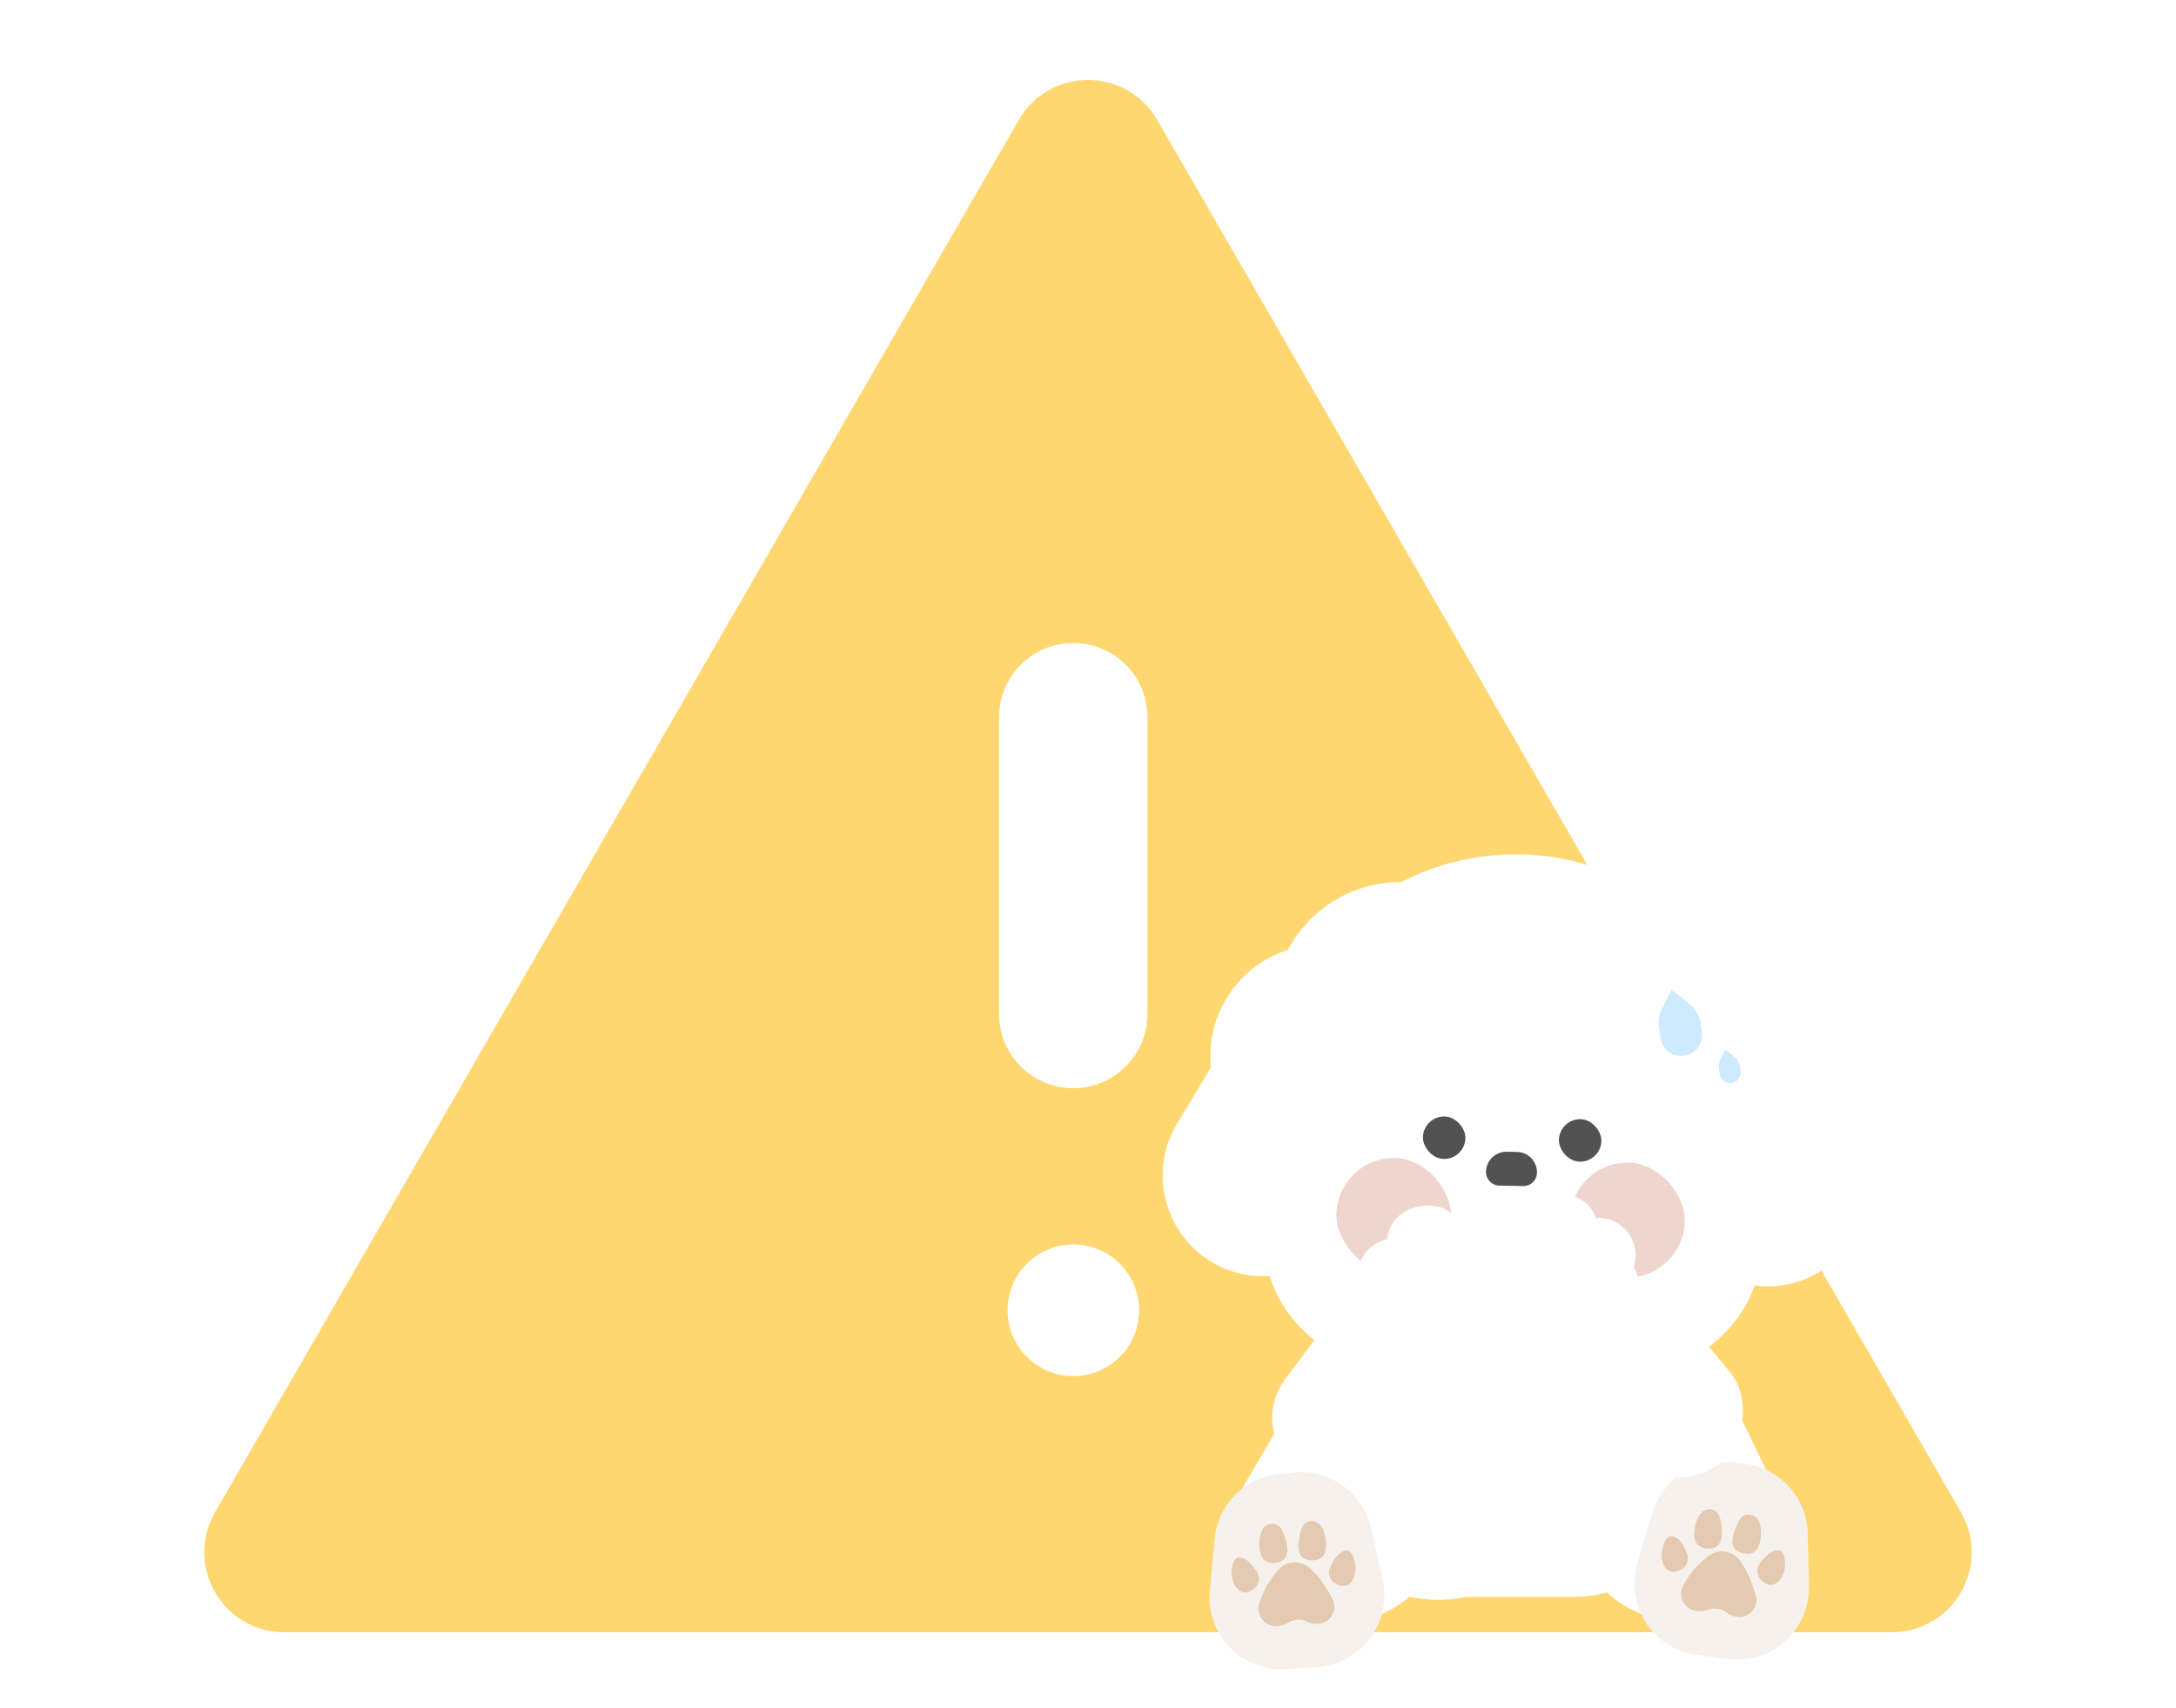 <svg xmlns="http://www.w3.org/2000/svg" width="544" height="427" fill="none" viewBox="0 0 544 427">
  <g clip-path="url(#a)">
    <path fill="#FFCD4D" d="M254.68 30c7.698-13.333 26.943-13.333 34.641 0l200.917 348c7.698 13.333-1.924 30-17.32 30H71.082c-15.396 0-25.018-16.667-17.32-30L254.68 30Z" opacity=".8"/>
    <path fill="#fff" fill-rule="evenodd" d="M268.311 160.727c-10.242 0-18.545 8.303-18.545 18.545v74.182c0 10.242 8.303 18.545 18.545 18.545s18.546-8.303 18.546-18.545v-74.182c0-10.242-8.304-18.545-18.546-18.545Zm.023 150.345c-9.081 0-16.443 7.362-16.443 16.444 0 9.081 7.362 16.443 16.443 16.443 9.082 0 16.444-7.362 16.444-16.443 0-9.082-7.362-16.444-16.444-16.444Zm133.384 86.956a29.888 29.888 0 0 1-8.185 1.13h-27.02c-4.579.976-9.38.991-14.084-.057-8.306 6.968-20.476 9.075-30.582 4.453-12.98-5.937-17.64-20.726-10.409-33.031l15.772-26.841c.096-.164.195-.327.295-.489a27.562 27.562 0 0 1 11.428-14.617l5.867-3.724c11.079-7.033 25.25-5.214 34.225 3.603 9.466-9.947 25.076-11.54 36.43-3.193l3.968 2.917a27.575 27.575 0 0 1 10.265 14.849c.293.516.571 1.044.831 1.584l12.815 26.573c6.14 12.733.457 27.26-12.694 32.446-9.946 3.921-21.315 1.378-28.922-5.603Z" clip-rule="evenodd"/>
    <g filter="url(#b)">
      <path fill="#fff" fill-rule="evenodd" d="M315.409 315.942a24.835 24.835 0 0 1-14.632-3.582c-11.827-7.189-15.636-22.633-8.507-34.496l8.459-14.079a28.102 28.102 0 0 1-.132-3.346c.244-12.192 8.336-22.49 19.359-26.003 5.446-10.162 16.17-17.061 28.407-16.959 8.912-4.606 19.067-7.12 29.801-6.905 10.739.215 20.788 3.135 29.511 8.097.229 0 .458.002.688.006 12.462.25 23.113 7.698 28.166 18.269 10.609 4.091 18.047 14.565 17.807 26.571a28.083 28.083 0 0 1-.267 3.342l7.888 14.403c6.648 12.138 2.224 27.418-9.88 34.128a24.84 24.84 0 0 1-15.4 2.916c-4.488 12.641-16.64 21.661-30.74 21.378a31.594 31.594 0 0 1-9.879-1.784 31.98 31.98 0 0 1-16.992 4.459l-10.269-.206a32.086 32.086 0 0 1-9.261-1.549 16.125 16.125 0 0 1-2.109 3.781l-12.549 16.757c-5.315 7.097-15.355 8.512-22.425 3.161-7.07-5.351-8.492-15.442-3.177-22.539l7.35-9.814a32.346 32.346 0 0 1-11.217-16.006Z" clip-rule="evenodd"/>
      <path fill="#525252" d="M369.5 289.882a5.1 5.1 0 0 1 5.2-4.997l2.549.051a5.1 5.1 0 0 1 4.997 5.201 3.4 3.4 0 0 1-3.467 3.331l-5.948-.119a3.4 3.4 0 0 1-3.331-3.467Z"/>
      <rect width="10.624" height="10.624" x="353.836" y="275.967" fill="#525252" rx="5.312" transform="rotate(1.147 353.836 275.967)"/>
      <rect width="28.685" height="28.685" x="332.383" y="286.164" fill="#EED5CD" rx="14.343" transform="rotate(1.147 332.383 286.164)"/>
      <rect width="28.685" height="28.685" x="390.805" y="287.333" fill="#EED5CD" rx="14.343" transform="rotate(1.147 390.805 287.333)"/>
      <rect width="10.624" height="10.624" x="387.828" y="276.646" fill="#525252" rx="5.312" transform="rotate(1.147 387.828 276.646)"/>
    </g>
    <g filter="url(#c)">
      <mask id="d" width="44.585" height="47.229" x="372.086" y="296.768" fill="#000" maskUnits="userSpaceOnUse">
        <path fill="#fff" d="M372.086 296.768h44.585v47.229h-44.585z"/>
        <path fill-rule="evenodd" d="M399.309 308.793c.044-2.196-1.142-3.864-2.502-4.841-1.317-.945-2.91-1.369-4.418-1.403-1.458-.033-3.049.289-4.363.911-.653.309-1.465.799-2.135 1.568-.709.812-1.411 2.147-1.16 3.823a6.05 6.05 0 0 0 .501 1.681c-.124.016-.245.033-.363.052-1.283.207-2.813.648-4.124 1.538-1.378.935-2.822 2.628-2.782 5.103.013.845.177 1.819.689 2.772a5.625 5.625 0 0 0 2.116 2.18c.127.076.257.147.389.213-.081.07-.159.141-.236.215a5.624 5.624 0 0 0-1.575 2.598c-.286 1.043-.228 2.029-.052 2.856.515 2.421 2.301 3.748 3.853 4.351 1.477.574 3.067.662 4.364.577l.233-.018c-.003.193.003.39.019.592.131 1.689 1.114 2.833 1.985 3.466.826.6 1.727.896 2.433 1.051 1.419.312 3.042.271 4.455-.087 1.463-.371 2.921-1.141 3.993-2.357 1.007-1.142 1.746-2.81 1.469-4.706a7.145 7.145 0 0 0 7.511-8.979l-.08-.298a7.491 7.491 0 0 0-1.211-2.507l-.022-.029a.173.173 0 0 1-.024-.16l.087-.243a7.744 7.744 0 0 0 .432-2.058l.033-.471a7.248 7.248 0 0 0-6.048-7.666 7.181 7.181 0 0 0-3.467.276Zm-8.853 18.931c-.303.277-.6.574-.88.891-.612.37-1.424.571-2.311.63-1.964.129-3.959-.353-4.303-1.967-.343-1.613.647-2.49 3.458-3.364 2.364-.735 4.095-.269 4.282 2.57.031.481-.059.893-.246 1.24Zm3.593 1.9c-.272.204-.519.4-.745.591a6.071 6.071 0 0 1-1.165 1.183c-.49.644-.686 1.244-.637 1.873.09 1.162 2.465 1.528 4.213 1.084 1.748-.443 2.977-1.728 2.631-3.092-.747-2.091-2.73-2.816-4.297-1.639Zm-8.583-15.337c1.942-.314 3.68.139 3.968 1.922.453 2.808-1.13 3.65-3.599 3.462-2.935-.223-4.096-.856-4.123-2.505-.026-1.65 1.812-2.566 3.754-2.879Zm10.094-5.563c-.261 2.204-2.032 3.355-3.822 2.558-2.161-.961-3.126-1.832-3.298-2.985-.172-1.153 2.06-2.04 3.864-1.999 1.803.041 3.287 1.019 3.256 2.426Zm9.267 8.728c.122-.343.197-.701.223-1.064l.034-.471a3.499 3.499 0 0 0-2.919-3.7 3.369 3.369 0 0 0-2.214.379c-2.939 1.664-3.898 2.7-5.303 4.216l-.234.252c-.919.989-1.396 2.323-1.244 3.665a4.507 4.507 0 0 0 2.003 3.245c1.809 1.196 2.795 1.808 6.476 3.056.702.238 1.464.23 2.165-.012a3.397 3.397 0 0 0 2.173-4.095l-.08-.298a3.716 3.716 0 0 0-.604-1.25l-.021-.029a3.922 3.922 0 0 1-.542-3.651l.087-.243Z" clip-rule="evenodd"/>
      </mask>
      <path fill="#fff" fill-rule="evenodd" d="M399.309 308.793c.044-2.196-1.142-3.864-2.502-4.841-1.317-.945-2.91-1.369-4.418-1.403-1.458-.033-3.049.289-4.363.911-.653.309-1.465.799-2.135 1.568-.709.812-1.411 2.147-1.16 3.823a6.05 6.05 0 0 0 .501 1.681c-.124.016-.245.033-.363.052-1.283.207-2.813.648-4.124 1.538-1.378.935-2.822 2.628-2.782 5.103.013.845.177 1.819.689 2.772a5.625 5.625 0 0 0 2.116 2.18c.127.076.257.147.389.213-.081.07-.159.141-.236.215a5.624 5.624 0 0 0-1.575 2.598c-.286 1.043-.228 2.029-.052 2.856.515 2.421 2.301 3.748 3.853 4.351 1.477.574 3.067.662 4.364.577l.233-.018c-.003.193.003.39.019.592.131 1.689 1.114 2.833 1.985 3.466.826.6 1.727.896 2.433 1.051 1.419.312 3.042.271 4.455-.087 1.463-.371 2.921-1.141 3.993-2.357 1.007-1.142 1.746-2.81 1.469-4.706a7.145 7.145 0 0 0 7.511-8.979l-.08-.298a7.491 7.491 0 0 0-1.211-2.507l-.022-.029a.173.173 0 0 1-.024-.16l.087-.243a7.744 7.744 0 0 0 .432-2.058l.033-.471a7.248 7.248 0 0 0-6.048-7.666 7.181 7.181 0 0 0-3.467.276Zm-8.853 18.931c-.303.277-.6.574-.88.891-.612.37-1.424.571-2.311.63-1.964.129-3.959-.353-4.303-1.967-.343-1.613.647-2.49 3.458-3.364 2.364-.735 4.095-.269 4.282 2.57.031.481-.059.893-.246 1.24Zm3.593 1.9c-.272.204-.519.4-.745.591a6.071 6.071 0 0 1-1.165 1.183c-.49.644-.686 1.244-.637 1.873.09 1.162 2.465 1.528 4.213 1.084 1.748-.443 2.977-1.728 2.631-3.092-.747-2.091-2.73-2.816-4.297-1.639Zm-8.583-15.337c1.942-.314 3.68.139 3.968 1.922.453 2.808-1.13 3.65-3.599 3.462-2.935-.223-4.096-.856-4.123-2.505-.026-1.65 1.812-2.566 3.754-2.879Zm10.094-5.563c-.261 2.204-2.032 3.355-3.822 2.558-2.161-.961-3.126-1.832-3.298-2.985-.172-1.153 2.06-2.04 3.864-1.999 1.803.041 3.287 1.019 3.256 2.426Zm9.267 8.728c.122-.343.197-.701.223-1.064l.034-.471a3.499 3.499 0 0 0-2.919-3.7 3.369 3.369 0 0 0-2.214.379c-2.939 1.664-3.898 2.7-5.303 4.216l-.234.252c-.919.989-1.396 2.323-1.244 3.665a4.507 4.507 0 0 0 2.003 3.245c1.809 1.196 2.795 1.808 6.476 3.056.702.238 1.464.23 2.165-.012a3.397 3.397 0 0 0 2.173-4.095l-.08-.298a3.716 3.716 0 0 0-.604-1.25l-.021-.029a3.922 3.922 0 0 1-.542-3.651l.087-.243Z" clip-rule="evenodd"/>
      <path fill="#fff" d="m399.309 308.793.64 1.895-2.697.911.057-2.846 2 .04Zm-2.502-4.841 1.166-1.624-1.166 1.624Zm-4.418-1.403.045-2-.045 2Zm-4.363.911-.856-1.807.856 1.807Zm-2.135 1.568 1.507 1.314-1.507-1.314Zm-1.16 3.823 1.978-.296-1.978.296Zm.501 1.681 1.812-.845 1.156 2.479-2.713.349-.255-1.983Zm-.363.052-.319-1.974.319 1.974Zm-4.124 1.538 1.123 1.655-1.123-1.655Zm-2.782 5.103 2-.032-2 .032Zm.689 2.772 1.761-.947-1.761.947Zm2.116 2.18 1.021-1.719-1.021 1.719Zm.389.213.901-1.785 2.67 1.347-2.265 1.953-1.306-1.515Zm-.236.215-1.381-1.448 1.381 1.448Zm-1.575 2.598 1.929.529-1.929-.529Zm-.052 2.856-1.956.416 1.956-.416Zm3.853 4.351-.725 1.864.725-1.864Zm4.364.577.131 1.995-.131-1.995Zm.233-.018-.171-1.993 2.206-.19-.035 2.215-2-.032Zm.019.592 1.994-.155-1.994.155Zm1.985 3.466 1.176-1.618-1.176 1.618Zm2.433 1.051-.43 1.953.43-1.953Zm4.455-.087.492 1.938-.492-1.938Zm3.993-2.357 1.5 1.323-1.5-1.323Zm1.469-4.706-1.979.289-.365-2.5 2.517.218-.173 1.993Zm2.939-.364-.652-1.891.652 1.891Zm4.572-8.615-1.932.519 1.932-.519Zm-.08-.298 1.931-.52-1.931.52Zm-1.211-2.507 1.607-1.19-1.607 1.19Zm-.022-.029-1.607 1.189h-.001l1.608-1.189Zm-.024-.16-1.883-.672 1.883.672Zm.087-.243 1.884.672-1.884-.672Zm.432-2.058 1.995.142-1.995-.142Zm.033-.471 1.995.142-1.995-.142Zm-6.048-7.666-.326 1.973.326-1.973Zm-13.2 20.098 1.5 1.323-.203.23-.262.158-1.035-1.711Zm.88-.891 1.762.947-.161.3-.252.23-1.349-1.477Zm-3.191 1.521-.132-1.996.132 1.996Zm-4.303-1.967 1.956-.416-1.956.416Zm3.458-3.364-.594-1.91.594 1.91Zm4.282 2.57 1.995-.131-1.995.131Zm2.602 3.731-1.604-1.194.137-.184.175-.149 1.292 1.527Zm.745-.591-1.201-1.6 1.201 1.6Zm-1.91 1.774-1.591-1.211.159-.21.209-.161 1.223 1.582Zm-.637 1.873-1.994.155 1.994-.155Zm4.213 1.084-.492-1.938.492 1.938Zm2.631-3.092 1.883-.673.032.09.024.092-1.939.491Zm-8.912-15.054 1.974-.319-1.974.319Zm-3.968-1.922-.318-1.975.318 1.975Zm.369 5.384-.151 1.994.151-1.994Zm-4.123-2.505 2-.032-2 .032Zm10.026-5.884.813-1.827-.813 1.827Zm3.822-2.558 1.999.045-.002.095-.011.094-1.986-.234Zm-7.12-.427-1.978.295 1.978-.295Zm3.864-1.999-.046 1.999.046-1.999Zm12.746 10.09-1.995-.142 1.995.142Zm-.223 1.064 1.884.672-1.884-.672Zm.257-1.535 1.995.142-1.995-.142Zm-2.919-3.7.326-1.974-.326 1.974Zm-2.214.379-.986-1.741.986 1.741Zm-5.303 4.216-1.467-1.359 1.467 1.359Zm-.234.252-1.465-1.362 1.465 1.362Zm.759 6.91 1.102-1.669-1.102 1.669Zm6.476 3.056-.642 1.894.642-1.894Zm2.165-.012-.653-1.89.653 1.89Zm2.173-4.095 1.932-.52-1.932.52Zm-.08-.298-1.931.519 1.931-.519Zm-.604-1.25 1.608-1.19-1.608 1.19Zm-.021-.029-1.608 1.189 1.608-1.189Zm-.542-3.651-1.884-.672 1.884.672Zm-7.431-8.942c.028-1.391-.711-2.488-1.669-3.176l2.333-3.249c1.763 1.265 3.396 3.503 3.336 6.505l-4-.08Zm-1.669-3.176c-.929-.668-2.111-1.002-3.297-1.029l.091-3.999c1.832.042 3.835.555 5.539 1.779l-2.333 3.249Zm-3.297-1.029c-1.161-.026-2.442.237-3.461.72l-1.712-3.615c1.608-.762 3.51-1.144 5.264-1.104l-.091 3.999Zm-3.461.72c-.508.24-1.057.585-1.484 1.074l-3.015-2.628c.914-1.049 1.99-1.684 2.787-2.061l1.712 3.615Zm-1.484 1.074c-.451.517-.828 1.285-.689 2.213l-3.957.591c-.361-2.423.666-4.325 1.631-5.432l3.015 2.628Zm-.689 2.213c.063.427.181.8.335 1.132l-3.625 1.69a8.105 8.105 0 0 1-.667-2.231l3.957-.591Zm-1.222 3.96a8.636 8.636 0 0 0-.3.044l-.637-3.949c.139-.022.281-.043.426-.062l.511 3.967Zm-.3.044c-1.116.18-2.334.55-3.319 1.218l-2.246-3.31c1.638-1.111 3.48-1.623 4.928-1.857l.637 3.949Zm-3.319 1.218c-1.027.697-1.931 1.832-1.905 3.416l-4 .064c-.053-3.366 1.93-5.616 3.659-6.79l2.246 3.31Zm-1.905 3.416c.009.615.127 1.256.45 1.857l-3.523 1.894c-.701-1.304-.91-2.612-.927-3.687l4-.064Zm.45 1.857a3.64 3.64 0 0 0 1.376 1.408l-2.042 3.439a7.63 7.63 0 0 1-2.857-2.953l3.523-1.894Zm1.376 1.408c.087.051.176.1.269.147l-1.802 3.571a8.189 8.189 0 0 1-.509-.279l2.042-3.439Zm.674 3.447c-.056.048-.11.097-.162.147l-2.761-2.895c.102-.097.206-.191.311-.281l2.612 3.029Zm-.162.147a3.636 3.636 0 0 0-1.026 1.68l-3.858-1.058a7.633 7.633 0 0 1 2.123-3.517l2.761 2.895Zm-1.026 1.68c-.181.658-.153 1.309-.025 1.911l-3.912.832c-.224-1.051-.313-2.373.079-3.801l3.858 1.058Zm-.025 1.911c.33 1.55 1.465 2.453 2.622 2.903l-1.45 3.728c-1.947-.757-4.383-2.506-5.084-5.799l3.912-.832Zm2.622 2.903c1.109.431 2.379.519 3.507.445l.263 3.991c-1.464.097-3.374.01-5.22-.708l1.45-3.728Zm3.507.445.194-.015.343 3.986a9.07 9.07 0 0 1-.274.02l-.263-3.991Zm2.365 2.01c-.002.13.002.265.013.405l-3.988.31a8.177 8.177 0 0 1-.024-.779l3.999.064Zm.013.405c.072.936.612 1.6 1.167 2.003l-2.351 3.237c-1.189-.864-2.615-2.487-2.804-4.93l3.988-.31Zm1.167 2.003c.525.382 1.138.595 1.686.716l-.859 3.906c-.862-.19-2.053-.568-3.178-1.385l2.351-3.237Zm1.686.716c1.102.242 2.409.212 3.535-.073l.983 3.877c-1.701.432-3.64.485-5.377.102l.859-3.906Zm3.535-.073c1.15-.292 2.227-.882 2.984-1.74l3 2.645c-1.387 1.573-3.225 2.522-5.001 2.972l-.983-3.877Zm2.984-1.74c.71-.805 1.164-1.904.99-3.095l3.958-.578c.38 2.601-.643 4.838-1.948 6.318l-3-2.645Zm3.142-5.377a5.13 5.13 0 0 0 2.114-.262l1.304 3.781a9.123 9.123 0 0 1-3.763.466l.345-3.985Zm2.114-.262a5.148 5.148 0 0 0 3.292-6.205l3.863-1.039a9.148 9.148 0 0 1-5.851 11.025l-1.304-3.781Zm3.292-6.205-.08-.298 3.863-1.039.08.298-3.863 1.039Zm-.08-.298a5.475 5.475 0 0 0-.887-1.836l3.215-2.38a9.483 9.483 0 0 1 1.535 3.177l-3.863 1.039Zm-.887-1.836-.021-.03 3.215-2.379.021.029-3.215 2.38Zm-.022-.03a2.17 2.17 0 0 1-.299-2.021l3.767 1.344a1.829 1.829 0 0 0-.252-1.702l-3.216 2.379Zm-.299-2.021.086-.243 3.768 1.344-.087.243-3.767-1.344Zm.086-.243a5.741 5.741 0 0 0 .321-1.528l3.99.284a9.794 9.794 0 0 1-.543 2.588l-3.768-1.344Zm.321-1.528.034-.471 3.989.284-.033.471-3.99-.284Zm.034-.471a5.25 5.25 0 0 0-4.38-5.551l.652-3.947a9.249 9.249 0 0 1 7.717 9.782l-3.989-.284Zm-4.38-5.551a5.18 5.18 0 0 0-2.501.198l-1.28-3.79a9.183 9.183 0 0 1 4.433-.355l-.652 3.947Zm-14.373 16.802c.335-.38.684-.727 1.031-1.044l2.697 2.953a9.732 9.732 0 0 0-.729.737l-2.999-2.646Zm-.944-.043c.702-.046 1.166-.199 1.409-.346l2.069 3.423c-.981.593-2.141.844-3.215.914l-.263-3.991Zm-2.215-.387c.004.015.001.009.01.019a.898.898 0 0 0 .303.17c.419.163 1.089.251 1.902.198l.263 3.991c-1.15.076-2.459-.012-3.615-.461-1.195-.465-2.42-1.417-2.775-3.084l3.912-.833Zm2.096-1.038c-.652.203-1.142.389-1.507.563-.37.176-.545.31-.618.379-.055.052-.019.034.002-.042.017-.062-.01-.04.027.138l-3.912.833c-.134-.629-.166-1.322.028-2.029a3.887 3.887 0 0 1 1.094-1.795c.919-.875 2.266-1.421 3.698-1.867l1.188 3.82Zm1.692.791c-.034-.525-.133-.793-.192-.907a.342.342 0 0 0-.033-.054l-.011-.015.004.003.002.002c-.002-.001-.094-.047-.354-.039-.264.009-.63.07-1.108.219l-1.188-3.82c1.322-.411 2.987-.67 4.453.069 1.639.828 2.301 2.497 2.418 4.28l-3.991.262Zm-.012.163.002-.004.005-.018a.54.54 0 0 0 .005-.141l3.991-.262c.054.818-.098 1.609-.479 2.318l-3.524-1.893Zm3.318 1.91c.26-.22.539-.44.836-.664l2.402 3.199c-.246.185-.463.357-.654.518l-2.584-3.053Zm-1.096 1.128c.302-.234.565-.501.784-.795l3.209 2.387a8.081 8.081 0 0 1-1.546 1.572l-2.447-3.164Zm-1.408 3.61c-.095-1.222.322-2.296 1.04-3.239l3.183 2.422a1.341 1.341 0 0 0-.217.37c-.018.053-.022.09-.018.138l-3.988.309Zm6.698 2.868c-1.161.295-2.508.326-3.649.075-.569-.126-1.217-.349-1.78-.758-.588-.426-1.189-1.149-1.269-2.185l3.988-.309a1.038 1.038 0 0 0-.368-.742c-.038-.027.033.031.288.087.506.111 1.221.103 1.807-.045l.983 3.877Zm4.079-5.522c.369 1.457-.152 2.778-.969 3.705-.797.904-1.921 1.516-3.11 1.817l-.983-3.877c.561-.142.924-.395 1.092-.585.148-.168.068-.172.092-.078l3.878-.982Zm-7.437-2.748c1.301-.977 2.903-1.227 4.362-.678 1.425.537 2.483 1.744 3.019 3.244l-3.767 1.346c-.21-.59-.517-.792-.662-.846-.112-.042-.284-.067-.55.133l-2.402-3.199Zm-5.389-11.497a.493.493 0 0 0-.047-.155s-.004-.005-.017-.015a.488.488 0 0 0-.093-.049c-.237-.099-.739-.172-1.517-.047l-.637-3.949c1.164-.188 2.501-.192 3.691.303 1.315.547 2.309 1.661 2.569 3.275l-3.949.637Zm-1.472 1.15c.5.038.87.016 1.129-.035.255-.05.334-.115.336-.117l-.002.002-.003.004a.506.506 0 0 0 .028-.076c.032-.125.068-.409-.016-.928l3.949-.637c.285 1.764.013 3.538-1.4 4.712-1.263 1.049-2.944 1.168-4.324 1.063l.303-3.988Zm-2.275-.543c.003.181.035.197.005.141-.038-.07-.077-.08-.012-.041.087.051.288.142.687.231.395.088.914.16 1.595.212l-.303 3.988c-1.496-.113-2.931-.344-4.022-.992a3.895 3.895 0 0 1-1.469-1.505c-.347-.645-.47-1.328-.48-1.971l3.999-.063Zm2.073-.873c-.805.13-1.438.366-1.811.619a.904.904 0 0 0-.257.234c-.007.011-.005.004-.005.02l-3.999.063c-.027-1.705.954-2.906 2.015-3.627 1.025-.696 2.282-1.074 3.42-1.258l.637 3.949Zm6.766-6.806c.303.135.466.073.566.007.129-.086.383-.351.456-.973l3.973.469c-.187 1.583-.949 2.995-2.218 3.837-1.299.861-2.916.976-4.403.315l1.626-3.655Zm-2.133-1.453c.006.041.014.147.267.376.301.273.859.629 1.866 1.077l-1.626 3.655c-2.187-.973-4.122-2.228-4.463-4.518l3.956-.59Zm1.84.295c-.605-.013-1.303.139-1.771.36-.236.112-.293.185-.262.15.05-.058.26-.353.193-.805l-3.956.59c-.154-1.028.271-1.866.748-2.414.457-.524 1.039-.887 1.565-1.136 1.056-.5 2.376-.771 3.574-.744l-.091 3.999Zm1.302.381c-.002.097.075.075-.107-.055-.206-.148-.617-.313-1.195-.326l.091-3.999c1.225.028 2.458.373 3.437 1.076 1.004.721 1.807 1.891 1.773 3.395l-3.999-.091Zm13.485 7.852a6.038 6.038 0 0 1-.334 1.594l-3.768-1.344c.062-.172.099-.352.112-.534l3.99.284Zm.034-.471-.034.471-3.99-.284.034-.471 3.99.284Zm-4.588-5.816a5.5 5.5 0 0 1 4.588 5.816l-3.99-.284a1.499 1.499 0 0 0-1.25-1.585l.652-3.947Zm-3.526.612a5.382 5.382 0 0 1 3.526-.612l-.652 3.947a1.373 1.373 0 0 0-.902.146l-1.972-3.481Zm1.972 3.481c-2.699 1.529-3.5 2.409-4.822 3.836l-2.934-2.719c1.488-1.606 2.606-2.797 5.784-4.598l1.972 3.481Zm-4.822 3.836-.236.253-2.93-2.723.232-.249 2.934 2.719Zm-4.932 2.782c-.222-1.96.477-3.865 1.766-5.252l2.93 2.723c-.549.592-.803 1.356-.722 2.079l-3.974.45Zm2.887 4.689a6.51 6.51 0 0 1-2.887-4.689l3.974-.45a2.51 2.51 0 0 0 1.118 1.801l-2.205 3.338Zm6.937 3.281c-3.847-1.304-4.987-1.993-6.937-3.281l2.205-3.338c1.67 1.104 2.502 1.639 6.016 2.831l-1.284 3.788Zm3.459-.015a5.343 5.343 0 0 1-3.459.015l1.284-3.788c.272.092.579.092.87-.008l1.305 3.781Zm3.453-6.506a5.4 5.4 0 0 1-3.453 6.506l-1.305-3.781a1.399 1.399 0 0 0 .895-1.686l3.863-1.039Zm-.081-.298.081.298-3.863 1.039-.08-.298 3.862-1.039Zm-.927-1.92c.427.576.741 1.228.927 1.92l-3.862 1.039a1.718 1.718 0 0 0-.28-.579l3.215-2.38Zm-.022-.029.022.029-3.215 2.38-.022-.03 3.215-2.379Zm-.265-1.789a1.923 1.923 0 0 0 .265 1.789l-3.215 2.379a5.921 5.921 0 0 1-.818-5.512l3.768 1.344Zm.087-.243-.087.243-3.768-1.344.087-.243 3.768 1.344Z" mask="url(#d)"/>
      <path fill="#fff" stroke="#fff" stroke-width="2" d="m396.556 308.839.006-.047.001-.047c.025-1.104-.559-1.987-1.357-2.56-.785-.565-1.813-.864-2.876-.889-1.05-.023-2.214.218-3.124.648-.453.215-.904.505-1.239.89-.345.396-.611.951-.513 1.609.257 1.721 1.707 2.784 3.881 3.751 1.191.53 2.445.429 3.444-.234.984-.653 1.618-1.778 1.777-3.121Zm2.739 22.087.016.045.012.046c.271 1.07-.1 2.062-.75 2.799-.639.725-1.574 1.247-2.605 1.509-1.018.258-2.206.283-3.189.067-.49-.108-.994-.29-1.407-.59-.425-.309-.808-.79-.86-1.454-.134-1.735 1.041-3.095 2.944-4.524 1.042-.783 2.287-.964 3.409-.542 1.105.416 1.975 1.371 2.43 2.644Zm-8.874-14.877c-.202-1.253-.952-2.089-1.967-2.511-.951-.396-2.08-.411-3.147-.239-1.055.17-2.156.513-3.018 1.098-.88.597-1.597 1.519-1.577 2.784.009.527.109 1.043.362 1.513.256.477.635.843 1.098 1.118.876.521 2.106.743 3.587.856 1.307.099 2.655-.042 3.61-.836 1.03-.856 1.307-2.199 1.052-3.783Zm1.278 10.37c.083 1.266-.461 2.249-1.355 2.887-.838.598-1.935.866-3.014.937-1.066.07-2.216-.018-3.187-.396-.991-.385-1.896-1.123-2.159-2.36-.11-.517-.128-1.042.014-1.556.143-.523.43-.964.82-1.336.737-.703 1.886-1.195 3.305-1.636 1.252-.389 2.596-.552 3.705.007 1.195.604 1.766 1.852 1.871 3.453Zm14.352-9.959-.998-.072.998.072c-.032.453-.126.9-.279 1.329l-.087.243a2.919 2.919 0 0 0 .404 2.719l.021.03-.758.561.758-.561c.353.475.612 1.013.766 1.585l.08.298a4.398 4.398 0 0 1-2.813 5.3 4.351 4.351 0 0 1-2.811.014c-3.765-1.276-4.828-1.927-6.707-3.169a5.506 5.506 0 0 1-2.445-3.967c-.187-1.651.401-3.27 1.505-4.458l.733.68-.733-.68.224-.242c1.444-1.558 2.48-2.676 5.552-4.416a4.376 4.376 0 0 1 2.87-.495 4.497 4.497 0 0 1 3.753 4.757l-.033.472Z"/>
    </g>
    <path fill="#CDEAFF" d="M414.743 256.703a7.966 7.966 0 0 1 .787-4.658l2.378-4.698 4.53 3.646a7.464 7.464 0 0 1 2.715 4.816l.299 2.222a5.218 5.218 0 0 1-4.475 5.868 5.22 5.22 0 0 1-5.868-4.476l-.366-2.72Zm15.007 10.372a4.002 4.002 0 0 1 .396-2.342l1.195-2.362 2.277 1.833a3.754 3.754 0 0 1 1.366 2.422l.15 1.117a2.623 2.623 0 1 1-5.2.7l-.184-1.368Z"/>
    <g filter="url(#e)">
      <mask id="f" width="48.464" height="51.815" x="331.052" y="297.858" fill="#000" maskUnits="userSpaceOnUse">
        <path fill="#fff" d="M331.052 297.858h48.464v51.815h-48.464z"/>
        <path fill-rule="evenodd" d="M347.1 313.587c-.616-2.109.093-4.029 1.151-5.327 1.024-1.257 2.45-2.082 3.898-2.509 1.398-.413 3.018-.517 4.449-.26.711.127 1.623.388 2.471.955.896.599 1.922 1.704 2.118 3.387a6.072 6.072 0 0 1-.044 1.754c.126-.017.249-.032.371-.045 1.292-.135 2.884-.109 4.382.407 1.575.543 3.41 1.799 4.019 4.199.208.819.305 1.802.059 2.856a5.632 5.632 0 0 1-1.473 2.657c-.103.106-.21.209-.32.308.095.045.189.093.281.143a5.63 5.63 0 0 1 2.199 2.097c.549.932.75 1.899.796 2.743.135 2.472-1.241 4.219-2.582 5.207-1.276.94-2.788 1.44-4.061 1.696a7.942 7.942 0 0 1-.232.045c.053.186.099.378.137.577.315 1.665-.335 3.025-1.011 3.864-.64.795-1.433 1.316-2.073 1.65-1.289.672-2.866 1.057-4.324 1.08-1.509.024-3.117-.338-4.47-1.231-1.271-.84-2.42-2.257-2.648-4.16a7.15 7.15 0 0 1-9.599-6.703v-.309a7.468 7.468 0 0 1 .513-2.736l.014-.034a.175.175 0 0 0-.019-.16l-.147-.212a7.758 7.758 0 0 1-.955-1.874l-.155-.446a7.247 7.247 0 0 1 3.835-8.98 7.182 7.182 0 0 1 3.42-.639Zm13.499 15.962c.362.187.723.394 1.073.624.688.199 1.527.182 2.401.006 1.929-.388 3.73-1.375 3.64-3.022-.091-1.647-1.276-2.235-4.217-2.344-2.474-.092-4.023.81-3.462 3.6.096.474.292.849.565 1.136Zm-2.977 2.77c.318.127.611.253.881.379.432.34.911.618 1.421.831.645.494.992 1.023 1.11 1.645.216 1.145-1.98 2.118-3.784 2.147-1.803.029-3.325-.89-3.347-2.297.174-2.214 1.899-3.432 3.719-2.705Zm4.283-17.047c-1.957.205-3.516 1.096-3.328 2.892.297 2.83 2.044 3.228 4.378 2.402 2.775-.982 3.731-1.897 3.325-3.496-.406-1.599-2.419-2.003-4.375-1.798Zm-11.204-2.733c.828 2.061 2.838 2.708 4.358 1.472 1.835-1.493 2.539-2.586 2.403-3.744-.135-1.157-2.522-1.43-4.252-.92-1.729.511-2.907 1.843-2.509 3.192Zm-6.666 10.848a4.008 4.008 0 0 1-.494-.969l-.155-.446a3.499 3.499 0 0 1 1.851-4.335 3.38 3.38 0 0 1 2.236-.212c3.271.839 4.468 1.588 6.221 2.684l.29.182c1.146.715 1.955 1.878 2.159 3.213a4.511 4.511 0 0 1-1.085 3.656c-1.434 1.626-2.226 2.475-5.453 4.642a3.353 3.353 0 0 1-2.092.554 3.399 3.399 0 0 1-3.169-3.385v-.309a3.72 3.72 0 0 1 .256-1.364l.013-.034a3.92 3.92 0 0 0-.431-3.665l-.147-.212Z" clip-rule="evenodd"/>
      </mask>
      <path fill="#fff" fill-rule="evenodd" d="M347.1 313.587c-.616-2.109.093-4.029 1.151-5.327 1.024-1.257 2.45-2.082 3.898-2.509 1.398-.413 3.018-.517 4.449-.26.711.127 1.623.388 2.471.955.896.599 1.922 1.704 2.118 3.387a6.072 6.072 0 0 1-.044 1.754c.126-.017.249-.032.371-.045 1.292-.135 2.884-.109 4.382.407 1.575.543 3.41 1.799 4.019 4.199.208.819.305 1.802.059 2.856a5.632 5.632 0 0 1-1.473 2.657c-.103.106-.21.209-.32.308.095.045.189.093.281.143a5.63 5.63 0 0 1 2.199 2.097c.549.932.75 1.899.796 2.743.135 2.472-1.241 4.219-2.582 5.207-1.276.94-2.788 1.44-4.061 1.696a7.942 7.942 0 0 1-.232.045c.053.186.099.378.137.577.315 1.665-.335 3.025-1.011 3.864-.64.795-1.433 1.316-2.073 1.65-1.289.672-2.866 1.057-4.324 1.08-1.509.024-3.117-.338-4.47-1.231-1.271-.84-2.42-2.257-2.648-4.16a7.15 7.15 0 0 1-9.599-6.703v-.309a7.468 7.468 0 0 1 .513-2.736l.014-.034a.175.175 0 0 0-.019-.16l-.147-.212a7.758 7.758 0 0 1-.955-1.874l-.155-.446a7.247 7.247 0 0 1 3.835-8.98 7.182 7.182 0 0 1 3.42-.639Zm13.499 15.962c.362.187.723.394 1.073.624.688.199 1.527.182 2.401.006 1.929-.388 3.73-1.375 3.64-3.022-.091-1.647-1.276-2.235-4.217-2.344-2.474-.092-4.023.81-3.462 3.6.096.474.292.849.565 1.136Zm-2.977 2.77c.318.127.611.253.881.379.432.34.911.618 1.421.831.645.494.992 1.023 1.11 1.645.216 1.145-1.98 2.118-3.784 2.147-1.803.029-3.325-.89-3.347-2.297.174-2.214 1.899-3.432 3.719-2.705Zm4.283-17.047c-1.957.205-3.516 1.096-3.328 2.892.297 2.83 2.044 3.228 4.378 2.402 2.775-.982 3.731-1.897 3.325-3.496-.406-1.599-2.419-2.003-4.375-1.798Zm-11.204-2.733c.828 2.061 2.838 2.708 4.358 1.472 1.835-1.493 2.539-2.586 2.403-3.744-.135-1.157-2.522-1.43-4.252-.92-1.729.511-2.907 1.843-2.509 3.192Zm-6.666 10.848a4.008 4.008 0 0 1-.494-.969l-.155-.446a3.499 3.499 0 0 1 1.851-4.335 3.38 3.38 0 0 1 2.236-.212c3.271.839 4.468 1.588 6.221 2.684l.29.182c1.146.715 1.955 1.878 2.159 3.213a4.511 4.511 0 0 1-1.085 3.656c-1.434 1.626-2.226 2.475-5.453 4.642a3.353 3.353 0 0 1-2.092.554 3.399 3.399 0 0 1-3.169-3.385v-.309a3.72 3.72 0 0 1 .256-1.364l.013-.034a3.92 3.92 0 0 0-.431-3.665l-.147-.212Z" clip-rule="evenodd"/>
      <path fill="#fff" d="m347.1 313.587-.123 1.996 2.842.176-.799-2.734-1.92.562Zm1.151-5.327 1.55 1.263-1.55-1.263Zm3.898-2.509-.567-1.919.567 1.919Zm4.449-.26.354-1.969-.354 1.969Zm2.471.955-1.112 1.662 1.112-1.662Zm2.118 3.387-1.986.232 1.986-.232Zm-.044 1.754-1.971-.342-.468 2.697 2.712-.373-.273-1.982Zm.371-.045-.209-1.989.209 1.989Zm4.382.407-.652 1.891.652-1.891Zm4.019 4.199-1.938.492 1.938-.492Zm.059 2.856-1.948-.454 1.948.454Zm-1.473 2.657 1.436 1.393-1.436-1.393Zm-.32.308-1.336-1.489-2.224 1.997 2.694 1.294.866-1.802Zm.281.143-.954 1.758.954-1.758Zm2.199 2.097-1.723 1.014 1.723-1.014Zm.796 2.743 1.997-.109-1.997.109Zm-2.582 5.207 1.187 1.61-1.187-1.61Zm-4.061 1.696.395 1.961-.395-1.961Zm-.232.045-.355-1.969-2.18.393.613 2.129 1.922-.553Zm.137.577 1.965-.372-1.965.372Zm-1.011 3.864-1.558-1.254 1.558 1.254Zm-2.073 1.65-.926-1.773.926 1.773Zm-4.324 1.08-.033-2 .033 2Zm-4.47-1.231-1.102 1.668 1.102-1.668Zm-2.648-4.16 1.986-.238-.301-2.509-2.373.869.688 1.878Zm-2.935.418.136-1.996-.136 1.996Zm-6.664-7.121 2-.003-2 .003Zm0-.309-2 .003 2-.003Zm.513-2.736 1.863.728-1.863-.728Zm.014-.034 1.862.728-1.862-.728Zm-.019-.16 1.643-1.141-1.643 1.141Zm-.147-.212-1.643 1.141 1.643-1.141Zm-.955-1.874-1.888.659 1.888-.659Zm-.155-.446 1.888-.658-1.888.658Zm3.835-8.98.83 1.819-.83-1.819Zm17.992 15.947-1.102 1.67.254.168.293.084.555-1.922Zm-1.073-.624-1.45 1.378.233.245.3.155.917-1.778Zm3.474.63.395 1.961-.395-1.961Zm3.64-3.022 1.997-.11-1.997.11Zm-4.217-2.344.074-1.999-.074 1.999Zm-3.462 3.6 1.961-.395-1.961.395Zm-1.531 4.285 1.235-1.573-.18-.141-.206-.097-.849 1.811Zm-.881-.379-.742 1.857.742-1.857Zm2.302 1.21 1.218-1.587-.207-.159-.241-.1-.77 1.846Zm1.11 1.645-1.965.372 1.965-.372Zm-3.784 2.147.032 2-.032-2Zm-3.347-2.297-1.994-.158-.008.095.002.095 2-.032Zm4.674-16.86-1.989.208 1.989-.208Zm4.378 2.402.668 1.885-.668-1.885Zm3.325-3.496 1.939-.492-1.939.492Zm-11.221-3.059 1.262 1.551-1.262-1.551Zm-4.358-1.472-1.918.567.027.091.035.088 1.856-.746Zm2.509-3.192.567 1.918-.567-1.918Zm-9.669 13.071-1.888.658 1.888-.658Zm.494.969-1.643 1.141 1.643-1.141Zm-.649-1.415-1.889.658 1.889-.658Zm1.851-4.335-.831-1.819.831 1.819Zm2.236-.212.496-1.937-.496 1.937Zm6.221 2.684-1.061 1.696 1.061-1.696Zm.29.182-1.058 1.697 1.058-1.697Zm1.074 6.869-1.5-1.323 1.5 1.323Zm-5.453 4.642-1.115-1.661 1.115 1.661Zm-2.092.554.135-1.995-.135 1.995Zm-3.169-3.385-2 .003 2-.003Zm0-.309 2-.003-2 .003Zm.256-1.364-1.863-.729 1.863.729Zm.013-.034 1.863.728-1.863-.728Zm-.431-3.665 1.643-1.141-1.643 1.141Zm4.838-10.574c-.391-1.335.036-2.588.781-3.502l-3.101-2.527c-1.371 1.683-2.362 4.27-1.519 7.152l3.839-1.123Zm.781-3.502c.723-.887 1.776-1.518 2.914-1.854l-1.133-3.837c-1.757.519-3.557 1.538-4.882 3.164l3.101 2.527Zm2.914-1.854c1.114-.329 2.419-.409 3.529-.21l.708-3.937c-1.752-.315-3.687-.187-5.37.31l1.133 3.837Zm3.529-.21c.553.099 1.173.289 1.713.649l2.224-3.325c-1.157-.773-2.361-1.105-3.229-1.261l-.708 3.937Zm1.713.649c.57.382 1.135 1.024 1.244 1.957l3.973-.464c-.284-2.434-1.772-4.001-2.993-4.818l-2.224 3.325Zm1.244 1.957c.05.428.034.819-.029 1.18l3.941.684a8.076 8.076 0 0 0 .061-2.328l-3.973.464Zm2.215 3.504c.103-.015.206-.027.306-.038l-.417-3.978c-.142.015-.287.033-.435.053l.546 3.963Zm.306-.038c1.125-.117 2.397-.079 3.522.309l1.304-3.782c-1.872-.645-3.783-.658-5.243-.505l.417 3.978Zm3.522.309c1.174.405 2.343 1.263 2.733 2.8l3.877-.984c-.828-3.263-3.331-4.917-5.306-5.598l-1.304 3.782Zm2.733 2.8c.151.596.204 1.245.049 1.91l3.896.907c.336-1.442.196-2.759-.068-3.801l-3.877.984Zm.049 1.91a3.625 3.625 0 0 1-.96 1.718l2.871 2.786a7.637 7.637 0 0 0 1.985-3.597l-3.896-.907Zm-.96 1.718a4.06 4.06 0 0 1-.221.212l2.673 2.977c.142-.128.282-.262.419-.403l-2.871-2.786Zm.249 3.503c.066.032.131.065.193.099l1.908-3.516a8.002 8.002 0 0 0-.369-.188l-1.732 3.605Zm.193.099a3.639 3.639 0 0 1 1.43 1.353l3.447-2.029a7.635 7.635 0 0 0-2.969-2.84l-1.908 3.516Zm1.43 1.353c.346.589.489 1.224.522 1.838l3.994-.218c-.059-1.074-.318-2.373-1.069-3.649l-3.447 2.029Zm.522 1.838c.087 1.583-.772 2.751-1.772 3.488l2.374 3.22c1.681-1.24 3.576-3.565 3.392-6.926l-3.994.218Zm-1.772 3.488c-.958.706-2.16 1.123-3.269 1.346l.79 3.921c1.438-.29 3.259-.873 4.853-2.047l-2.374-3.22Zm-3.269 1.346a5.45 5.45 0 0 1-.192.036l.709 3.937.273-.052-.79-3.921Zm-1.759 2.558c.036.126.067.257.093.395l3.931-.743a8.66 8.66 0 0 0-.18-.759l-3.844 1.107Zm.093.395c.175.923-.172 1.704-.603 2.239l3.115 2.509c.922-1.144 1.874-3.084 1.419-5.491l-3.931.743Zm-.603 2.239c-.407.505-.943.871-1.441 1.131l1.851 3.546c.782-.408 1.832-1.085 2.705-2.168l-3.115-2.509Zm-1.441 1.131c-1 .522-2.269.835-3.431.853l.065 4c1.755-.029 3.639-.484 5.217-1.307l-1.851-3.546Zm-3.431.853c-1.186.019-2.379-.269-3.334-.9l-2.205 3.337c1.75 1.157 3.772 1.592 5.604 1.563l-.065-4Zm-3.334-.9c-.896-.592-1.622-1.534-1.765-2.729l-3.972.476c.313 2.61 1.885 4.502 3.532 5.59l2.205-3.337Zm-4.439-4.369a5.125 5.125 0 0 1-2.111.3l-.271 3.991a9.127 9.127 0 0 0 3.758-.535l-1.376-3.756Zm-2.111.3a5.15 5.15 0 0 1-4.8-5.128l-4 .006a9.15 9.15 0 0 0 8.529 9.113l.271-3.991Zm-4.8-5.128v-.309l-4 .006v.309l4-.006Zm0-.309a5.48 5.48 0 0 1 .376-2.005l-3.725-1.457a9.483 9.483 0 0 0-.651 3.468l4-.006Zm.376-2.005.013-.034-3.725-1.457-.013.034 3.725 1.457Zm.013-.034a2.169 2.169 0 0 0-.238-2.029l-3.286 2.282a1.828 1.828 0 0 1-.201-1.709l3.725 1.456Zm-.238-2.029-.148-.212-3.285 2.282.147.212 3.286-2.282Zm-.148-.212a5.754 5.754 0 0 1-.708-1.391l-3.777 1.317a9.766 9.766 0 0 0 1.2 2.356l3.285-2.282Zm-.708-1.391-.156-.446-3.777 1.316.156.447 3.777-1.317Zm-.156-.446a5.25 5.25 0 0 1 2.777-6.503l-1.661-3.639a9.249 9.249 0 0 0-4.893 11.458l3.777-1.316Zm2.777-6.503a5.192 5.192 0 0 1 2.467-.462l.247-3.992a9.191 9.191 0 0 0-4.375.815l1.661 3.639Zm18.263 12.459a13.588 13.588 0 0 0-1.257-.732l-1.834 3.555c.31.16.608.331.888.516l2.203-3.339Zm.906-.286c-.691.14-1.18.113-1.453.034l-1.109 3.843c1.105.319 2.293.258 3.351.045l-.789-3.922Zm2.037-.952c0 .016.002.009-.005.021-.016.028-.077.117-.248.243-.362.267-.985.527-1.784.688l.789 3.922c1.129-.228 2.371-.655 3.369-1.39 1.032-.761 1.966-2 1.873-3.703l-3.994.219Zm-2.294-.454c.682.025 1.204.076 1.601.149.403.074.607.157.696.205.066.036.027.028-.013-.04-.033-.055 0-.041.01.14l3.994-.219c-.036-.642-.185-1.319-.557-1.95a3.89 3.89 0 0 0-1.526-1.447c-1.115-.605-2.558-.78-4.057-.836l-.148 3.998Zm-1.427 1.206c-.104-.516-.079-.801-.052-.927a.384.384 0 0 1 .025-.077l-.003.004-.002.002c.002-.001.079-.069.332-.13.256-.061.626-.097 1.127-.078l.148-3.998c-1.383-.051-3.059.133-4.28 1.231-1.366 1.227-1.569 3.011-1.216 4.762l3.921-.789Zm.054.154-.003-.004a.474.474 0 0 1-.051-.15l-3.921.789c.162.807.518 1.534 1.075 2.12l2.9-2.755Zm-2.697 2.715a18.81 18.81 0 0 0-.989-.426l-1.483 3.715c.289.115.545.226.773.333l1.699-3.622Zm1.342.796a4.097 4.097 0 0 1-.956-.558l-2.471 3.146c.58.455 1.216.823 1.888 1.104l1.539-3.692Zm2.305 3.119c-.229-1.207-.915-2.137-1.857-2.86l-2.435 3.173c.187.144.271.247.308.302a.319.319 0 0 1 .054.129l3.93-.744Zm-5.717 4.519c1.199-.019 2.507-.341 3.543-.882.516-.269 1.084-.654 1.52-1.196.455-.565.847-1.42.654-2.441l-3.93.744c-.085-.449.113-.753.161-.812.029-.037-.024.038-.256.159-.459.239-1.151.419-1.756.429l.064 3.999Zm-5.379-4.265c.024 1.504.872 2.642 1.903 3.324 1.005.664 2.251.961 3.476.941l-.064-3.999c-.578.009-.995-.14-1.207-.28-.186-.123-.11-.148-.109-.051l-3.999.065Zm6.46-4.595c-1.511-.603-3.123-.426-4.387.485-1.236.891-1.942 2.332-2.067 3.92l3.987.315c.05-.625.294-.899.419-.99.097-.069.257-.138.565-.015l1.483-3.715Zm2.203-12.506a.59.59 0 0 1-.001-.136l.004-.02.002-.006s.002-.006.013-.018a.435.435 0 0 1 .077-.072c.203-.157.668-.36 1.452-.442l-.417-3.978c-1.173.123-2.465.468-3.484 1.257-1.126.872-1.794 2.206-1.624 3.832l3.978-.417Zm1.722.725c-.473.168-.836.244-1.099.262-.259.018-.353-.024-.355-.025l.002.001.004.003-.012-.013-.035-.053c-.063-.112-.172-.376-.227-.9l-3.978.417c.186 1.777.912 3.419 2.583 4.183 1.493.682 3.147.358 4.452-.104l-1.335-3.771Zm2.054-1.118c.044.176.018.199.032.137.018-.077.053-.096.001-.043-.07.073-.241.213-.603.404-.358.188-.84.393-1.484.62l1.335 3.771c1.414-.5 2.739-1.098 3.622-2.009a3.882 3.882 0 0 0 1.025-1.836c.166-.713.107-1.404-.051-2.028l-3.877.984Zm-2.229-.301c.811-.085 1.484-.022 1.909.125.2.068.285.135.309.158.01.009.007.003.011.018l3.877-.984c-.42-1.653-1.681-2.556-2.893-2.974-1.172-.404-2.484-.441-3.63-.321l.417 3.978Zm-8.317-4.801c-.257.209-.431.192-.544.154-.147-.049-.461-.238-.695-.82l-3.712 1.491c.594 1.478 1.698 2.643 3.144 3.124 1.478.492 3.069.18 4.332-.847l-2.525-3.102Zm1.68-1.961c.005.041.025.146-.159.433-.22.343-.666.832-1.521 1.528l2.525 3.102c1.857-1.51 3.396-3.227 3.128-5.526l-3.973.463Zm-1.699.766c.58-.171 1.294-.206 1.804-.115.257.046.33.102.292.076a1.04 1.04 0 0 1-.397-.727l3.973-.463c-.121-1.033-.749-1.732-1.353-2.135-.578-.387-1.235-.585-1.808-.688-1.15-.206-2.494-.123-3.644.216l1.133 3.836Zm-1.157.708c.027.093-.053.092.088-.081.161-.197.514-.463 1.069-.627l-1.133-3.836c-1.175.347-2.275 1.002-3.037 1.936-.78.958-1.25 2.298-.824 3.741l3.837-1.133Zm-10.967 11.103c.179.515.428 1.004.739 1.452l3.286-2.282a1.98 1.98 0 0 1-.248-.487l-3.777 1.317Zm-.156-.446.156.446 3.777-1.317-.156-.446-3.777 1.317Zm2.909-6.812a5.5 5.5 0 0 0-2.909 6.812l3.777-1.317a1.499 1.499 0 0 1 .793-1.856l-1.661-3.639Zm3.563-.33a5.38 5.38 0 0 0-3.563.33l1.661 3.639c.308-.141.631-.166.909-.095l.993-3.874Zm-.993 3.874c3.004.771 4.007 1.411 5.657 2.443l2.121-3.391c-1.856-1.161-3.246-2.019-6.785-2.926l-.993 3.874Zm5.657 2.443.293.183 2.117-3.394-.289-.18-2.121 3.391Zm5.487 1.397c-.298-1.95-1.471-3.606-3.077-4.608l-2.117 3.394c.685.427 1.13 1.099 1.24 1.818l3.954-.604Zm-1.562 5.28a6.506 6.506 0 0 0 1.562-5.28l-3.954.604c.11.719-.11 1.466-.608 2.031l3 2.645Zm-5.839 4.98c3.374-2.264 4.294-3.227 5.839-4.98l-3-2.645c-1.324 1.501-1.987 2.236-5.068 4.304l2.229 3.321Zm-3.342.889c1.17.08 2.35-.223 3.342-.889l-2.229-3.321c-.238.16-.534.24-.842.22l-.271 3.99Zm-5.033-5.377a5.398 5.398 0 0 0 5.033 5.377l.271-3.99a1.4 1.4 0 0 1-1.304-1.394l-4 .007Zm0-.309v.309l4-.007v-.308l-4 .006Zm.393-2.096a5.737 5.737 0 0 0-.393 2.096l4-.006c0-.217.04-.431.119-.633l-3.726-1.457Zm.014-.034-.014.034 3.726 1.457.013-.034-3.725-1.457Zm-.212-1.796c.366.526.445 1.2.212 1.796l3.725 1.457a5.92 5.92 0 0 0-.651-5.534l-3.286 2.281Zm-.147-.211.147.211 3.286-2.281-.147-.212-3.286 2.282Z" mask="url(#f)"/>
      <path fill="#fff" stroke="#fff" stroke-width="2" d="m349.77 312.912-.017-.044-.014-.045c-.312-1.059.02-2.064.64-2.826.611-.75 1.525-1.308 2.545-1.609 1.007-.297 2.194-.368 3.184-.19.494.088 1.005.251 1.429.534.437.292.838.759.915 1.42.202 1.728-.919 3.133-2.766 4.635-1.011.822-2.247 1.052-3.385.673-1.12-.373-2.027-1.293-2.531-2.548Zm3.132 22.033-.003.047v.048c.018 1.103.635 1.963 1.455 2.505.807.533 1.845.793 2.909.776 1.05-.017 2.204-.303 3.096-.769.444-.232.884-.539 1.204-.936.329-.41.574-.974.45-1.628-.324-1.71-1.814-2.716-4.024-3.598-1.21-.484-2.459-.334-3.432.367-.958.691-1.548 1.84-1.655 3.188Zm4.677-16.679c-.132-1.262.373-2.265 1.242-2.937.815-.631 1.901-.94 2.976-1.053 1.062-.111 2.214-.068 3.2.272 1.005.346 1.938 1.048 2.249 2.275.13.511.168 1.035.046 1.555a2.884 2.884 0 0 1-.767 1.366c-.71.731-1.839 1.267-3.239 1.763-1.236.437-2.574.653-3.703.137-1.218-.557-1.837-1.782-2.004-3.378Zm1.474 10.344c.251 1.244 1.033 2.051 2.063 2.433.966.359 2.094.33 3.154.117 1.047-.211 2.134-.596 2.973-1.215.856-.631 1.537-1.579 1.468-2.842-.029-.527-.15-1.039-.42-1.499a2.897 2.897 0 0 0-1.141-1.074c-.896-.486-2.133-.661-3.618-.716-1.31-.048-2.65.145-3.574.975-.996.895-1.221 2.248-.905 3.821Zm-16.455-5.863.945-.329-.945.329c.15.43.358.837.617 1.211l.147.211c.556.8.676 1.824.321 2.731l-.013.034.879.343-.879-.343a4.739 4.739 0 0 0-.325 1.73l.001.309a4.4 4.4 0 0 0 4.1 4.381 4.34 4.34 0 0 0 2.717-.722c3.301-2.215 4.157-3.121 5.646-4.811a5.505 5.505 0 0 0 1.324-4.467c-.251-1.643-1.242-3.052-2.618-3.911l-.529.849.529-.849-.28-.174c-1.8-1.127-3.093-1.935-6.513-2.812a4.375 4.375 0 0 0-2.899.271 4.499 4.499 0 0 0-2.38 5.573l.155.446Z"/>
    </g>
    <path fill="#F6F1ED" d="M303.665 384.665a18 18 0 0 1 16.177-16.245l3.633-.354c9.048-.882 17.333 5.122 19.313 13.994l2.851 12.774c2.406 10.78-5.375 21.164-16.397 21.882l-7.689.501c-11.048.72-20.12-8.609-19.093-19.632l1.205-12.92Zm109.406-6.44a18.002 18.002 0 0 1 19.052-12.753l3.632.367c9.045.912 15.99 8.425 16.19 17.513l.288 13.084c.243 11.043-9.426 19.698-20.375 18.238l-7.637-1.018c-10.974-1.463-18.038-12.392-14.867-22.998l3.717-12.433Z"/>
    <path fill="#E4CAB1" d="M333.065 399.62c-2.361-4.274-3.337-5.357-5.218-7.329a5.66 5.66 0 0 0-4.457-1.755c-1.693.11-3.237.996-4.256 2.353-1.707 2.272-2.813 3.618-4.294 7.839a4.234 4.234 0 0 0 .023 2.821 4.395 4.395 0 0 0 5.224 2.788l.575-.147a5.042 5.042 0 0 0 1.266-.512l.282-.161a4.925 4.925 0 0 1 4.634-.142l.041.02c.525.26 1.095.419 1.68.469l.386.033a4.27 4.27 0 0 0 4.581-3.598 4.206 4.206 0 0 0-.467-2.679Zm-24.998-5.089c.451 2.22 1.99 3.839 3.723 3.487 2.668-.812 3.697-3.258 2.315-5.294-1.67-2.459-2.961-3.459-4.425-3.415-1.464.043-2.065 3.001-1.613 5.222Zm30.781-2.006c-.159 2.26-1.476 4.065-3.239 3.94-2.751-.459-4.089-2.75-2.982-4.949 1.336-2.654 2.487-3.813 3.944-3.96 1.457-.147 2.437 2.708 2.277 4.969Zm-24.016-6.331c.044 2.471.989 4.519 3.258 4.479 3.574-.064 4.262-2.208 3.482-5.219-.928-3.58-1.97-4.875-4.015-4.541-2.045.334-2.769 2.81-2.725 5.281Zm16.634-1.084c.277 2.457-.395 4.61-2.649 4.864-3.552.4-4.513-1.636-4.13-4.723.456-3.67 1.32-5.09 3.392-5.024 2.071.066 3.111 2.427 3.387 4.883Zm107.461 13.551c-1.476-4.655-2.221-5.909-3.677-8.212a5.666 5.666 0 0 0-4.027-2.595c-1.681-.225-3.369.341-4.635 1.471-2.12 1.894-3.468 2.996-5.749 6.844a4.246 4.246 0 0 0-.532 2.771 4.397 4.397 0 0 0 4.576 3.759l.592-.031a5.04 5.04 0 0 0 1.343-.254l.307-.103a4.926 4.926 0 0 1 4.572.771l.036.028c.465.358.992.626 1.555.789l.373.109a4.27 4.27 0 0 0 5.198-2.629c.321-.874.35-1.831.068-2.718Zm-23.514-9.898c.006 2.266 1.198 4.155 2.966 4.15 2.776-.272 4.265-2.468 3.309-4.736-1.154-2.739-2.225-3.973-3.668-4.218-1.444-.244-2.614 2.538-2.607 4.804Zm30.578 4.077c-.6 2.185-2.245 3.696-3.949 3.228-2.608-.99-3.47-3.5-1.953-5.438 1.831-2.341 3.188-3.251 4.645-3.109 1.457.142 1.857 3.134 1.257 5.319Zm-22.303-10.922c-.442 2.432.083 4.625 2.316 5.031 3.517.639 4.612-1.328 4.438-4.434-.207-3.692-.974-5.167-3.045-5.241-2.071-.074-3.267 2.212-3.709 4.644Zm16.522 2.201c-.21 2.463-1.292 4.443-3.552 4.249-3.562-.305-4.104-2.49-3.122-5.442 1.167-3.508 2.293-4.731 4.311-4.26 2.018.472 2.574 2.991 2.363 5.453Z"/>
    <g filter="url(#g)">
      <rect width="53.044" height="32.108" fill="#fff" rx="16.054" transform="matrix(.641 .768 -.764 .645 406.648 311.363)"/>
    </g>
  </g>
  <defs>
    <filter id="b" width="180.367" height="161.986" x="288.68" y="210.559" color-interpolation-filters="sRGB" filterUnits="userSpaceOnUse">
      <feFlood flood-opacity="0" result="BackgroundImageFix"/>
      <feColorMatrix in="SourceAlpha" result="hardAlpha" values="0 0 0 0 0 0 0 0 0 0 0 0 0 0 0 0 0 0 127 0"/>
      <feOffset dx="2" dy="3"/>
      <feGaussianBlur stdDeviation="1"/>
      <feComposite in2="hardAlpha" operator="out"/>
      <feColorMatrix values="0 0 0 0 0 0 0 0 0 0 0 0 0 0 0 0 0 0 0.1 0"/>
      <feBlend in2="BackgroundImageFix" result="effect1_dropShadow_37_148235"/>
      <feBlend in="SourceGraphic" in2="effect1_dropShadow_37_148235" result="shape"/>
    </filter>
    <filter id="c" width="37.898" height="41.742" x="373.961" y="298.546" color-interpolation-filters="sRGB" filterUnits="userSpaceOnUse">
      <feFlood flood-opacity="0" result="BackgroundImageFix"/>
      <feColorMatrix in="SourceAlpha" result="hardAlpha" values="0 0 0 0 0 0 0 0 0 0 0 0 0 0 0 0 0 0 127 0"/>
      <feOffset dx="-2" dy="-2"/>
      <feComposite in2="hardAlpha" operator="out"/>
      <feColorMatrix values="0 0 0 0 0.635 0 0 0 0 0.635 0 0 0 0 0.635 0 0 0 0.2 0"/>
      <feBlend in2="BackgroundImageFix" result="effect1_dropShadow_37_148235"/>
      <feBlend in="SourceGraphic" in2="effect1_dropShadow_37_148235" result="shape"/>
    </filter>
    <filter id="e" width="38.031" height="41.721" x="337.438" y="301.351" color-interpolation-filters="sRGB" filterUnits="userSpaceOnUse">
      <feFlood flood-opacity="0" result="BackgroundImageFix"/>
      <feColorMatrix in="SourceAlpha" result="hardAlpha" values="0 0 0 0 0 0 0 0 0 0 0 0 0 0 0 0 0 0 127 0"/>
      <feOffset dx="2" dy="-2"/>
      <feComposite in2="hardAlpha" operator="out"/>
      <feColorMatrix values="0 0 0 0 0.635 0 0 0 0 0.635 0 0 0 0 0.635 0 0 0 0.2 0"/>
      <feBlend in2="BackgroundImageFix" result="effect1_dropShadow_37_148235"/>
      <feBlend in="SourceGraphic" in2="effect1_dropShadow_37_148235" result="shape"/>
    </filter>
    <filter id="g" width="49.445" height="53.258" x="388.656" y="317.943" color-interpolation-filters="sRGB" filterUnits="userSpaceOnUse">
      <feFlood flood-opacity="0" result="BackgroundImageFix"/>
      <feColorMatrix in="SourceAlpha" result="hardAlpha" values="0 0 0 0 0 0 0 0 0 0 0 0 0 0 0 0 0 0 127 0"/>
      <feOffset dx="2" dy="3"/>
      <feGaussianBlur stdDeviation="1"/>
      <feComposite in2="hardAlpha" operator="out"/>
      <feColorMatrix values="0 0 0 0 0 0 0 0 0 0 0 0 0 0 0 0 0 0 0.1 0"/>
      <feBlend in2="BackgroundImageFix" result="effect1_dropShadow_37_148235"/>
      <feBlend in="SourceGraphic" in2="effect1_dropShadow_37_148235" result="shape"/>
    </filter>
    <clipPath id="a">
      <path fill="#fff" d="M0 0h544v427H0z"/>
    </clipPath>
  </defs>
</svg>

